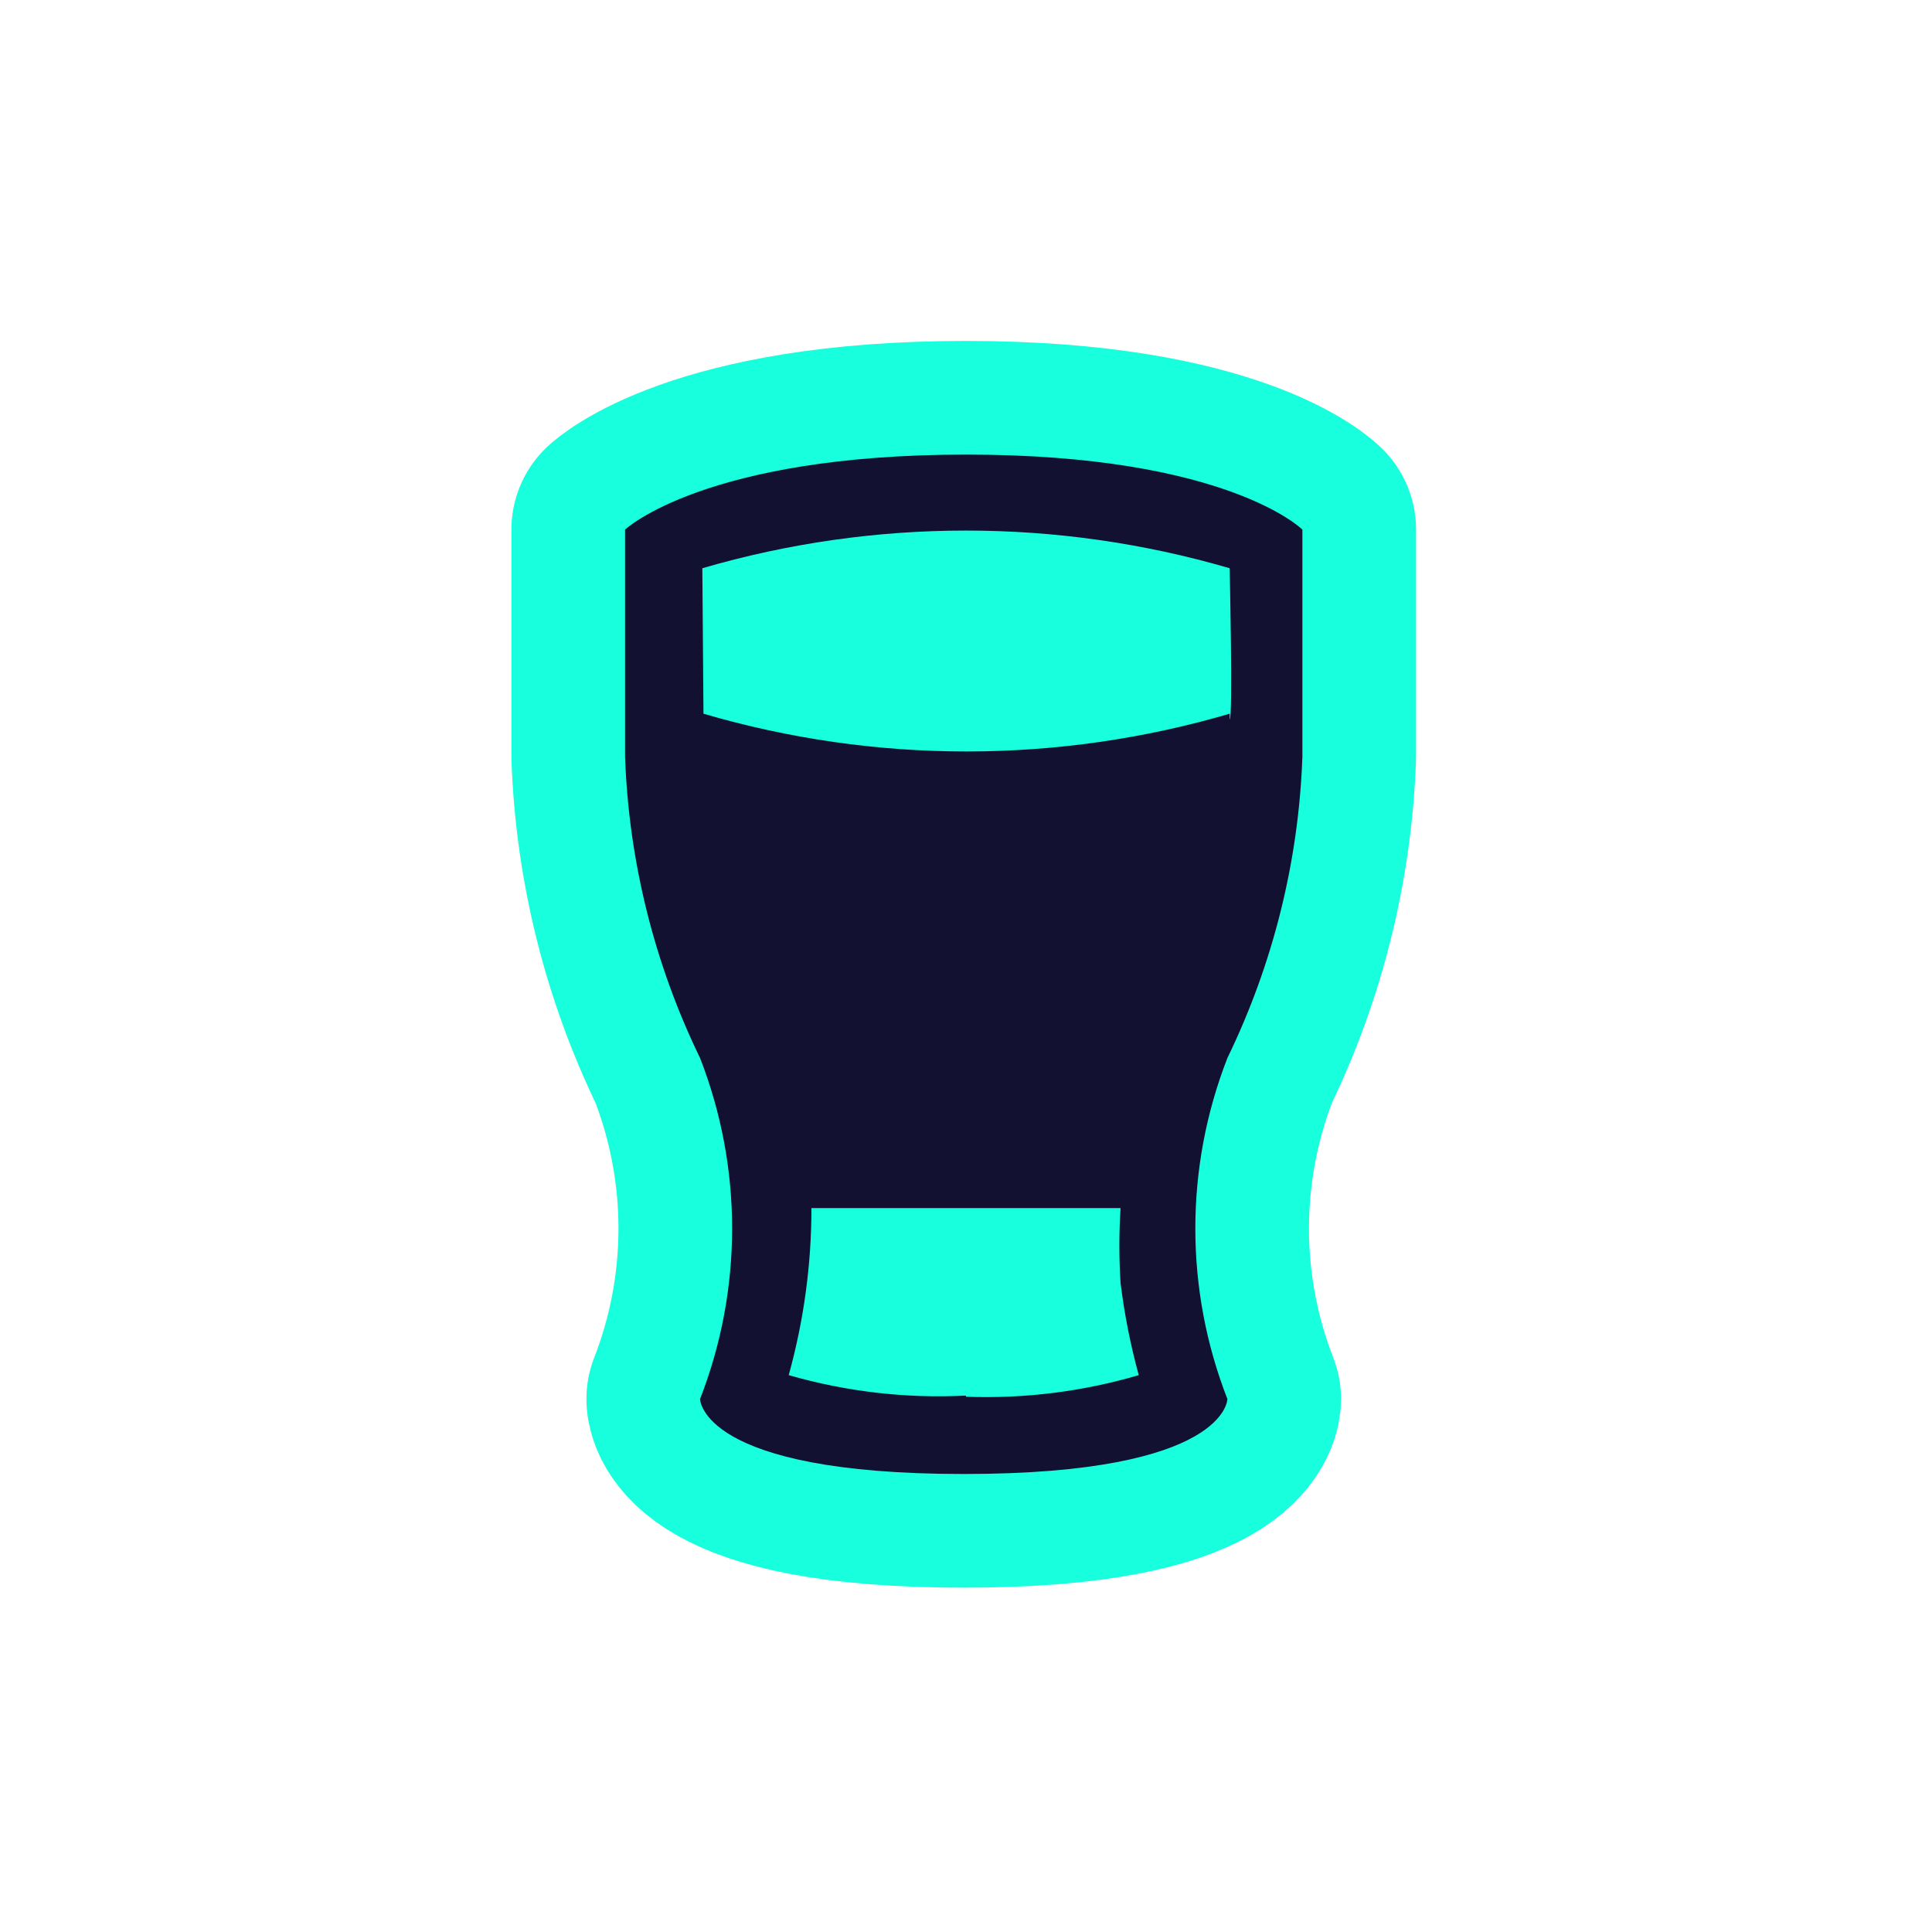 <svg xmlns="http://www.w3.org/2000/svg" viewBox="0 0 17 17" height="17" width="17"><title>beer-11.svg</title><rect fill="none" x="0" y="0" width="17" height="17"></rect><path fill="#17ffdd" transform="translate(3 3)" d="M5.5,1c-2.3,0-3,0.66-3,0.66v2c0.033,0.92,0.258,1.822,0.66,2.65c0.376,0.965,0.376,2.035,0,3c0,0,0,0.66,2.32,0.66
	S7.8,9.31,7.8,9.31c-0.376-0.965-0.376-2.035,0-3c0.402-0.828,0.627-1.73,0.66-2.65v-2C8.46,1.66,7.8,1,5.5,1z M5.5,9.28
	C4.974,9.307,4.447,9.246,3.94,9.1c0.133-0.479,0.2-0.973,0.2-1.47h2.72c-0.014,0.22-0.014,0.44,0,0.66
	C6.894,8.563,6.947,8.834,7.02,9.1C6.527,9.245,6.014,9.309,5.5,9.29V9.28z M7.82,3.28c-1.512,0.443-3.118,0.443-4.63,0
	L3.18,2c1.515-0.442,3.125-0.442,4.64,0c0,0,0.03,1.33,0,1.33L7.82,3.28z" style="stroke-linejoin:round;stroke-miterlimit:4;" stroke="#17ffdd" stroke-width="2"></path><path fill="#121132" transform="translate(3 3)" d="M5.5,1c-2.3,0-3,0.66-3,0.66v2c0.033,0.92,0.258,1.822,0.66,2.65c0.376,0.965,0.376,2.035,0,3c0,0,0,0.66,2.32,0.66
	S7.8,9.31,7.8,9.31c-0.376-0.965-0.376-2.035,0-3c0.402-0.828,0.627-1.73,0.66-2.65v-2C8.46,1.66,7.8,1,5.5,1z M5.5,9.28
	C4.974,9.307,4.447,9.246,3.94,9.1c0.133-0.479,0.2-0.973,0.2-1.47h2.72c-0.014,0.22-0.014,0.44,0,0.66
	C6.894,8.563,6.947,8.834,7.02,9.1C6.527,9.245,6.014,9.309,5.5,9.29V9.28z M7.82,3.28c-1.512,0.443-3.118,0.443-4.63,0
	L3.18,2c1.515-0.442,3.125-0.442,4.64,0c0,0,0.03,1.33,0,1.33L7.82,3.28z"></path></svg>